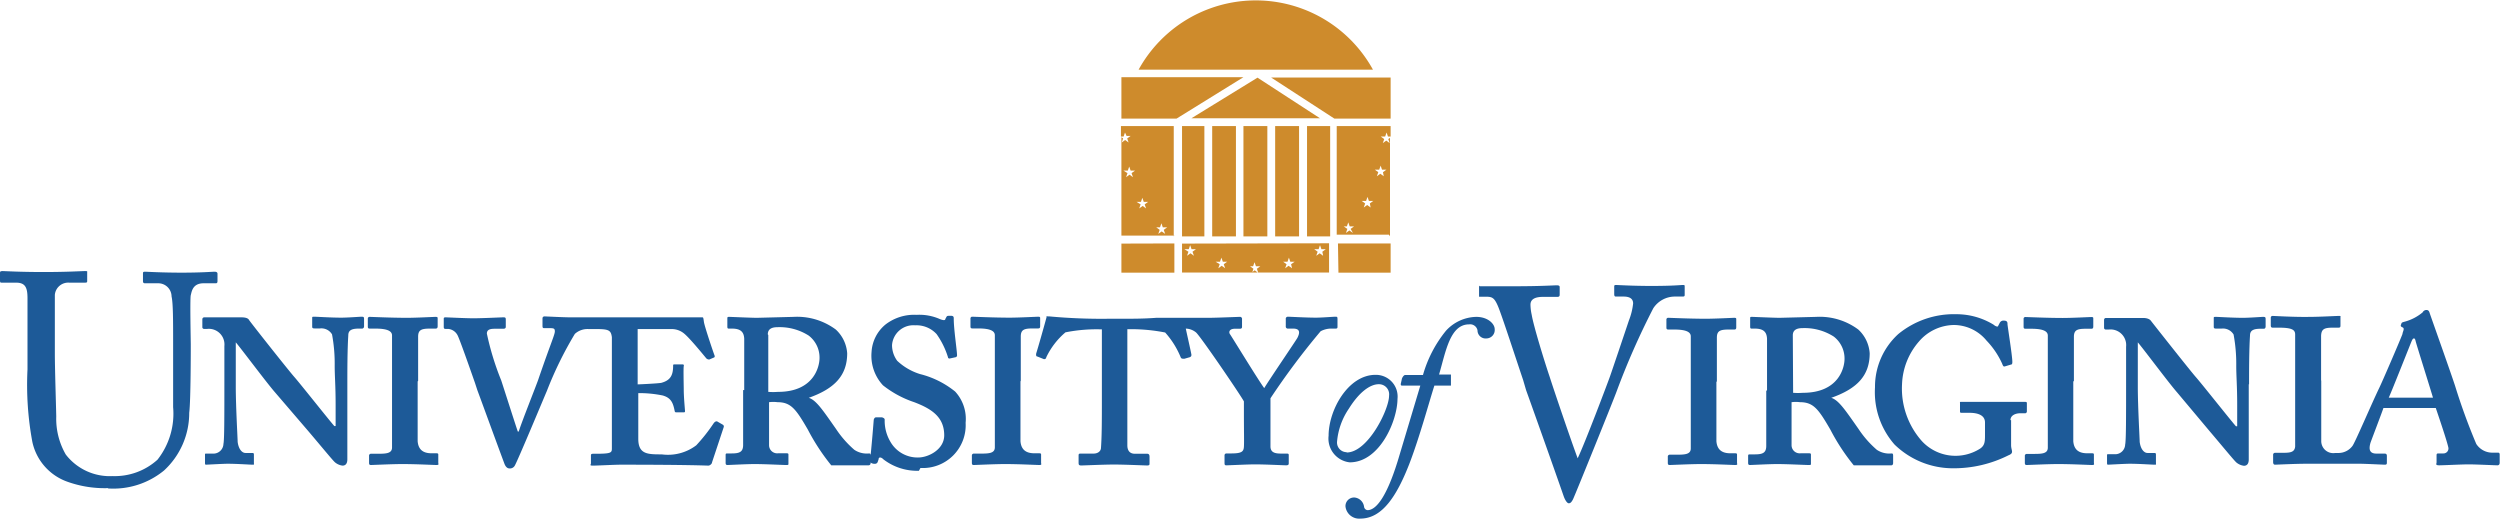 <svg id="Layer_1" data-name="Layer 1" xmlns="http://www.w3.org/2000/svg" viewBox="0 0 160 33.19"><defs><style>.cls-1{fill:#1d5a98;}.cls-2{fill:#ce8b2c;}</style></defs><title>university_of_virginia_2</title><path class="cls-1" d="M106.38,113a1.53,1.53,0,0,1-1.35-1.7c0-1.65,1.25-3.9,3-3.9a1.39,1.39,0,0,1,1.41,1.54C109.43,110.36,108.29,113,106.38,113Zm-.2-.63c1.37,0,2.72-2.76,2.72-3.63a.65.65,0,0,0-.66-.74c-.55,0-1.25.5-1.91,1.56a4.42,4.42,0,0,0-.76,2.13A.62.62,0,0,0,106.19,112.35Z" transform="translate(-20 -83.41)"/><path class="cls-1" d="M110.9,108.09h-1.17c-.07,0-.1-.06-.07-.16l.05-.22c0-.09.12-.3.22-.3h1.14a7.89,7.89,0,0,1,1.47-2.83,2.7,2.7,0,0,1,1.94-.89c.76,0,1.18.46,1.18.78a.54.54,0,0,1-.52.6.52.52,0,0,1-.58-.52.48.48,0,0,0-.54-.38c-1.22,0-1.49,1.74-1.92,3.21l.76,0v.71H111.8c-.34,1.06-.95,3.31-1.6,5-.8,2.05-1.73,3.51-3.14,3.51a.88.88,0,0,1-.95-.78.55.55,0,0,1,.57-.57.68.68,0,0,1,.62.59.25.25,0,0,0,.22.22c.63,0,1.34-1.1,2.05-3.53l1.33-4.44Z" transform="translate(-20 -83.41)"/><path class="cls-1" d="M114.7,101.73l2.29,0c1.6,0,2.46-.06,2.64-.06s.19.06.19.13v.44c0,.09,0,.17-.15.17h-.92c-.54,0-.8.17-.8.5a3.21,3.21,0,0,0,.08.65c.11.69.82,3,1.16,4,.23.73,1.34,4,1.78,5.18.44-.9,1.93-4.84,2.08-5.27s.92-2.71,1.2-3.55a4.15,4.15,0,0,0,.27-1.09c0-.23-.13-.44-.61-.44h-.5c-.08,0-.1-.06-.1-.17v-.44c0-.1,0-.13.12-.13s1.05.06,2.26.06c1.39,0,1.87-.06,2-.06s.13,0,.13.13v.48c0,.08,0,.13-.13.13h-.52a1.65,1.65,0,0,0-1.36.75,48.09,48.09,0,0,0-2.35,5.33c-.23.63-2.69,6.71-2.79,6.9s-.17.25-.27.25-.23-.19-.32-.44c-.61-1.76-2.16-6.11-2.41-6.8l-.19-.65c-.46-1.36-1.36-4.13-1.6-4.7s-.38-.63-.78-.63h-.44v-.71h0ZM26.92,114.65a7.07,7.07,0,0,1-2.58-.4,3.48,3.48,0,0,1-2.27-2.56,20,20,0,0,1-.31-4.64V102.5c0-.67-.13-1-.73-1h-.9c-.11,0-.13,0-.13-.17v-.42c0-.11,0-.15.17-.15s1.13.06,2.62.06,2.41-.06,2.62-.06.17,0,.17.11v.5c0,.1,0,.13-.15.13h-1a.86.86,0,0,0-.92.78c0,.17,0,1.51,0,2.48v1.26c0,1,.08,3.44.09,4.05a4.58,4.58,0,0,0,.61,2.43,3.56,3.56,0,0,0,3,1.38,4.07,4.07,0,0,0,2.87-1.05,4.76,4.76,0,0,0,1-3.36v-4.09c0-1.45,0-2.56-.1-3a.85.85,0,0,0-.86-.84h-.84c-.11,0-.13-.06-.13-.15v-.46c0-.09,0-.13.13-.13s1.07.06,2.35.06,1.93-.06,2.1-.06.19.08.19.13v.42c0,.11,0,.19-.11.19h-.78c-.71,0-.76.54-.82.76s0,2.9,0,3.17,0,3.61-.1,4.36a5,5,0,0,1-1.61,3.69,5.11,5.11,0,0,1-3.59,1.15Z" transform="translate(-20 -83.41)"/><path class="cls-1" d="M42.23,108c0-.85,0-2.17.06-3.12,0-.29.15-.44.67-.44h.21c.08,0,.13-.06.13-.15v-.44c0-.12,0-.17-.15-.17s-.87.06-1.31.06c-.67,0-1.56-.06-1.71-.06s-.15,0-.15.1v.5c0,.1,0,.15.15.15h.35a.79.79,0,0,1,.77.38,10.24,10.24,0,0,1,.17,2c0,.67.06,1.31.06,2.5v1.37H41.4c-.25-.27-2.18-2.71-2.56-3.14S36,104,35.94,103.89s-.21-.17-.5-.17-.69,0-1,0-.56,0-.83,0l-.54,0a.12.12,0,0,0-.12.12v.5a.11.11,0,0,0,.12.12h.19a1,1,0,0,1,1.1,1.1v2.18c0,2.35,0,3.83-.06,4.08a.64.64,0,0,1-.6.62H33.2c-.06,0-.08,0-.08.06V113c0,.1,0,.15.06.15s1.1-.06,1.39-.06c.6,0,1.44.06,1.58.06s.1,0,.1-.12v-.5c0-.08,0-.13-.1-.13h-.44c-.21,0-.44-.23-.5-.71,0-.19-.12-2.27-.12-3.52v-2.85h0c.33.38,2,2.62,2.52,3.21L39.73,111c.85,1,1.56,1.87,1.71,2a.94.94,0,0,0,.48.21c.25,0,.31-.21.31-.4V108h0Zm4.53-.21c0-.15,0-2.62,0-2.83,0-.44.21-.52.77-.52h.35c.1,0,.13-.06.13-.15v-.5c0-.06,0-.1-.13-.1s-1.23.06-1.83.06c-1,0-2.27-.06-2.39-.06a.11.11,0,0,0-.12.12v.48c0,.08,0,.15.12.15h.37c.87,0,1.06.21,1.06.44s0,2.37,0,2.71v.92c0,.71,0,3.35,0,3.54,0,.38-.38.4-.89.4h-.46a.12.12,0,0,0-.12.13V113c0,.1,0,.17.12.17s1.33-.06,2-.06c.94,0,2,.06,2.19.06s.12-.06.12-.15v-.5c0-.06,0-.1-.12-.1h-.31c-.6,0-.85-.29-.89-.77,0-.31,0-2.71,0-2.83v-1h0Zm20.8.58c0,1.27,0,2.5,0,3.52,0,.46-.25.54-.75.54h-.25c-.08,0-.12,0-.12.1V113c0,.1,0,.17.12.17s1.21-.06,1.73-.06c.69,0,1.81.06,2,.06s.17,0,.17-.15v-.5c0-.06,0-.1-.12-.1h-.54a.52.52,0,0,1-.58-.52v-2.75a2.15,2.15,0,0,1,.54,0c.87,0,1.19.46,1.94,1.75a13.51,13.51,0,0,0,1.5,2.29c.35,0,.85,0,1.33,0l.64,0,.42,0c.08,0,.13-.06.13-.15v-.42c0-.13,0-.19-.1-.19a1.43,1.43,0,0,1-.94-.23,6.48,6.48,0,0,1-1.17-1.33c-.85-1.21-1.27-1.85-1.75-2v0c1.64-.58,2.46-1.42,2.46-2.85a2.27,2.27,0,0,0-.73-1.52,4.15,4.15,0,0,0-2.71-.81l-2.33.06c-.38,0-1.67-.06-1.77-.06s-.13,0-.13.1v.5c0,.08,0,.15.08.15h.21c.58,0,.77.23.79.65v3.29Zm1.58-3.56c0-.38.31-.46.62-.46a3.46,3.46,0,0,1,2,.54,1.77,1.77,0,0,1,.69,1.43c0,.54-.35,2.17-2.66,2.17a4.22,4.22,0,0,1-.62,0v-3.64h0Zm9.77,8.55a2.74,2.74,0,0,0,2.89-2.89,2.58,2.58,0,0,0-.67-2,5.81,5.81,0,0,0-2.25-1.12,3.74,3.74,0,0,1-1.46-.85,1.7,1.7,0,0,1-.33-1,1.37,1.37,0,0,1,1.48-1.27,1.75,1.75,0,0,1,1.37.56,5.22,5.22,0,0,1,.73,1.48c0,.06.06.1.13.08l.37-.08a.12.12,0,0,0,.08-.13c0-.29-.21-1.65-.21-2.33,0-.1,0-.19-.19-.19s-.23,0-.27.06l-.08.15c0,.1-.15.08-.35,0a3.24,3.24,0,0,0-1.48-.27,3,3,0,0,0-2,.62,2.45,2.45,0,0,0-.89,1.75,2.78,2.78,0,0,0,.73,2.14,6.57,6.57,0,0,0,2,1.08c1.1.42,1.92.94,1.92,2.12,0,.9-1,1.42-1.67,1.42a2,2,0,0,1-1.77-1,2.63,2.63,0,0,1-.37-1.42c0-.08-.08-.12-.17-.15l-.38,0c-.08,0-.12.06-.15.15q-.1,1.29-.23,2.58c0,.1,0,.19.17.23s.27,0,.31-.1l.06-.17c0-.17.17-.15.31,0a3.55,3.55,0,0,0,2.27.73Zm6.42-5.58c0-.15,0-2.62,0-2.83,0-.44.21-.52.77-.52h.35c.1,0,.12-.06.12-.15v-.5c0-.06,0-.1-.12-.1s-1.23.06-1.83.06c-1,0-2.27-.06-2.39-.06a.11.11,0,0,0-.12.12v.48c0,.08,0,.15.12.15h.38c.87,0,1.06.21,1.06.44s0,2.37,0,2.71v.92c0,.71,0,3.35,0,3.54,0,.38-.38.4-.89.4h-.46a.12.12,0,0,0-.12.13V113c0,.1,0,.17.12.17s1.33-.06,2-.06c.94,0,2,.06,2.19.06s.12-.06.12-.15v-.5c0-.06,0-.1-.12-.1h-.31c-.6,0-.85-.29-.89-.77,0-.31,0-2.71,0-2.83v-1h0Z" transform="translate(-20 -83.41)"/><path class="cls-1" d="M87.1,103.66s0,0,.06,0a36.32,36.32,0,0,0,3.8.15h.83c.68,0,1.41,0,2.21-.06.4,0,2.84,0,3.34,0s1.87-.06,2-.06a.13.13,0,0,1,.15.15v.46c0,.08,0,.15-.15.15h-.31c-.37,0-.4.23-.31.35s1.85,3,2.19,3.45c.31-.52,2-3,2.12-3.21.17-.33.19-.6-.27-.6h-.33a.13.13,0,0,1-.14-.15v-.46a.13.13,0,0,1,.14-.15c.13,0,1.17.06,1.79.06.38,0,1.1-.06,1.23-.06s.15,0,.15.17v.44c0,.1,0,.15-.12.15h-.21a1.46,1.46,0,0,0-.75.17,46.82,46.82,0,0,0-3.21,4.29v1.75c0,.52,0,1.08,0,1.33,0,.44.37.46.75.46h.27c.1,0,.15,0,.15.1v.5c0,.08,0,.15-.17.15s-1.29-.06-2-.06c-.46,0-1.67.06-1.79.06s-.15,0-.15-.17v-.46a.12.12,0,0,1,.12-.13h.31c.67,0,.79-.12.81-.42s0-.94,0-2.16v-.75c-.19-.37-2.73-4.1-3.06-4.41a1.08,1.08,0,0,0-.66-.25c.12.56.29,1.3.36,1.66,0,.08,0,.12-.1.17l-.35.1c-.12,0-.19,0-.23-.08a5.47,5.47,0,0,0-1-1.6,11.32,11.32,0,0,0-2.42-.21V108c0,2.18,0,3.75,0,3.91,0,.33.15.54.48.54h.79c.1,0,.15.06.15.19v.44c0,.06,0,.12-.15.12s-1.44-.06-2.12-.06-1.94.06-2.1.06-.17-.06-.17-.19v-.42c0-.1,0-.15.12-.15h.83c.31,0,.46-.17.48-.33.06-.79.06-1.89.06-3.14v-4.48a10.21,10.21,0,0,0-2.33.19,4.78,4.78,0,0,0-1.23,1.6c0,.08-.1.15-.19.1l-.37-.15c-.1,0-.1-.12-.08-.21.12-.38.49-1.68.66-2.31a.08.08,0,0,1,0-.06Zm-34.73.19v.48c0,.08-.06.12-.15.12h-.48c-.27,0-.58,0-.58.31a17.61,17.61,0,0,0,.92,3c.17.52.94,2.93,1.06,3.27h.06c.12-.44,1.14-3,1.25-3.33.79-2.31,1.06-2.87,1.06-3.08s-.08-.21-.44-.21h-.23c-.08,0-.12,0-.12-.15v-.48a.12.12,0,0,1,.12-.12c.12,0,1.21.06,1.69.06h3.18l4.66,0c.21,0,.48,0,.56,0s.08,0,.12.29.62,2,.67,2.12,0,.12,0,.15l-.33.14s-.12,0-.19-.08-1-1.23-1.39-1.56a1.24,1.24,0,0,0-.79-.31l-2.21,0v3.54c.12,0,1.35-.06,1.52-.1.54-.15.75-.44.75-1.08,0-.08,0-.1.1-.1l.46,0c.08,0,.15,0,.12.12s0,1.29,0,1.48c0,.46.06,1.1.08,1.37,0,.08,0,.1-.1.1l-.44,0c-.06,0-.1,0-.12-.08-.1-.52-.23-.85-.77-1a7.4,7.4,0,0,0-1.56-.15v.71c0,.73,0,1.93,0,2.21,0,1,.6,1,1.5,1a3,3,0,0,0,2.21-.58,10.92,10.92,0,0,0,1.1-1.39c.1-.15.21-.17.27-.12l.33.19a.13.13,0,0,1,.06.15L65.57,113c0,.1-.15.21-.23.21s-1.25-.06-5.62-.06c-.38,0-1.52.06-1.77.06s-.13-.06-.13-.15v-.48c0-.08,0-.13.15-.13h.19c1,0,1-.08,1-.37v-4.43c0-1.1,0-2.46,0-2.66-.06-.44-.19-.52-1-.52h-.5a1.2,1.2,0,0,0-.87.31A23.66,23.66,0,0,0,55,108.43c-.19.44-1.89,4.52-2.06,4.79a.35.35,0,0,1-.33.17c-.17,0-.27-.15-.33-.31-.46-1.23-1.56-4.25-1.73-4.7l-.15-.46c-.35-1-1-2.85-1.12-3.06a.75.75,0,0,0-.6-.4H48.5c-.08,0-.1-.06-.1-.12v-.52c0-.06,0-.1.12-.1s1.25.06,1.79.06,1.77-.06,1.89-.06.17,0,.17.14Zm77.51,4c0-.15,0-2.62,0-2.83,0-.44.21-.52.77-.52H131c.1,0,.12-.06.12-.15v-.5c0-.06,0-.1-.12-.1s-1.23.06-1.83.06c-1,0-2.27-.06-2.4-.06a.11.11,0,0,0-.12.12v.48c0,.08,0,.15.12.15h.38c.87,0,1.06.21,1.06.44s0,2.37,0,2.71v.92c0,.71,0,3.35,0,3.54,0,.38-.38.4-.89.4h-.46a.12.12,0,0,0-.12.13V113c0,.1,0,.17.12.17s1.33-.06,2-.06c.94,0,2,.06,2.19.06s.12-.06.12-.15v-.5c0-.06,0-.1-.12-.1h-.31c-.6,0-.85-.29-.89-.77,0-.31,0-2.71,0-2.83v-1Zm3.16.58c0,1.27,0,2.5,0,3.52,0,.46-.25.54-.75.54H132c-.08,0-.12,0-.12.1V113c0,.1,0,.17.12.17s1.21-.06,1.73-.06c.69,0,1.81.06,2,.06s.17,0,.17-.15v-.5c0-.06,0-.1-.12-.1h-.54a.52.52,0,0,1-.58-.52v-2.75a2.14,2.14,0,0,1,.54,0c.87,0,1.19.46,1.94,1.75a13.4,13.4,0,0,0,1.5,2.29c.35,0,.85,0,1.33,0l.65,0,.42,0c.08,0,.12-.06.12-.15v-.42c0-.13,0-.19-.1-.19a1.43,1.43,0,0,1-.94-.23,6.46,6.46,0,0,1-1.17-1.33c-.85-1.21-1.27-1.85-1.75-2v0c1.65-.58,2.46-1.42,2.46-2.85a2.27,2.27,0,0,0-.73-1.52,4.14,4.14,0,0,0-2.7-.81l-2.33.06c-.37,0-1.66-.06-1.77-.06s-.12,0-.12.1v.5c0,.08,0,.15.08.15h.21c.58,0,.77.23.79.65v3.29Zm1.7-3.56c0-.38.31-.46.62-.46a3.46,3.46,0,0,1,2,.54,1.77,1.77,0,0,1,.69,1.43c0,.54-.35,2.17-2.67,2.17a4.23,4.23,0,0,1-.62,0Z" transform="translate(-20 -83.41)"/><path class="cls-1" d="M148.67,110.3c0-.35.4-.44.6-.44h.35a.12.12,0,0,0,.1-.13v-.5c0-.06,0-.1-.12-.1s-1,0-1.79,0c-1.12,0-2.14,0-2.27,0s-.1,0-.1.1v.5c0,.06,0,.1.1.1h.5c.54,0,1,.15,1,.62v.77c0,.42,0,.69-.31.9a2.93,2.93,0,0,1-3.73-.48,5.06,5.06,0,0,1-1.27-3.64,4.4,4.4,0,0,1,1.08-2.73,3,3,0,0,1,2.23-1.06,2.72,2.72,0,0,1,2.1,1,5.25,5.25,0,0,1,1,1.48c.06.17.1.19.17.17l.4-.12c.06,0,.08-.06.08-.17,0-.38-.31-2.31-.31-2.41s0-.23-.23-.23a.26.26,0,0,0-.27.15l-.1.19c0,.06-.13.06-.29-.08a4.55,4.55,0,0,0-2.37-.67,5.61,5.61,0,0,0-3.73,1.27A4.56,4.56,0,0,0,140,108.2a5.08,5.08,0,0,0,1.25,3.66,5.36,5.36,0,0,0,3.73,1.52,7.8,7.8,0,0,0,3.56-.83c.15-.06.23-.12.23-.23s-.06-.23-.06-.42v-1.6h0Z" transform="translate(-20 -83.41)"/><path class="cls-1" d="M152.73,107.8c0-.15,0-2.62,0-2.83,0-.44.21-.52.77-.52h.35c.1,0,.12-.06.12-.15v-.5c0-.06,0-.1-.12-.1s-1.23.06-1.83.06c-1,0-2.27-.06-2.39-.06a.11.11,0,0,0-.12.12v.48c0,.08,0,.15.12.15H150c.87,0,1.06.21,1.06.44s0,2.37,0,2.71v.92c0,.71,0,3.35,0,3.54,0,.38-.37.4-.89.4h-.46a.12.12,0,0,0-.12.13V113c0,.1,0,.17.12.17s1.33-.06,2-.06c.94,0,2,.06,2.18.06s.12-.06.12-.15v-.5c0-.06,0-.1-.12-.1h-.31c-.6,0-.85-.29-.89-.77,0-.31,0-2.71,0-2.83v-1Zm11.21.21c0-.85,0-2.17.06-3.12,0-.29.15-.44.67-.44h.21c.08,0,.12-.06.12-.15v-.44c0-.12,0-.17-.15-.17s-.87.06-1.31.06c-.67,0-1.56-.06-1.71-.06s-.15,0-.15.1v.5c0,.1,0,.15.15.15h.35a.79.79,0,0,1,.77.38,10.3,10.3,0,0,1,.17,2c0,.67.06,1.31.06,2.5v1.37h-.08c-.25-.27-2.18-2.71-2.56-3.14s-2.83-3.54-2.89-3.62-.21-.17-.5-.17-.69,0-1,0-.56,0-.83,0l-.54,0a.12.12,0,0,0-.12.12v.5a.11.11,0,0,0,.12.12h.19a1,1,0,0,1,1.1,1.1v2.18c0,2.35,0,3.83-.06,4.08a.64.64,0,0,1-.6.62h-.48c-.06,0-.08,0-.08.06V113c0,.1,0,.15.06.15s1.1-.06,1.39-.06c.6,0,1.44.06,1.58.06s.1,0,.1-.12v-.5c0-.08,0-.13-.1-.13h-.44c-.21,0-.44-.23-.5-.71,0-.19-.12-2.27-.12-3.52v-2.85h0c.33.38,2,2.62,2.52,3.21l2.08,2.48c.85,1,1.56,1.87,1.71,2a.94.94,0,0,0,.48.21c.25,0,.31-.21.31-.4V108h0Zm8.94.85h2.83c-.08-.29-1.06-3.41-1.1-3.58s-.06-.21-.12-.21-.1.06-.17.23-1.33,3.35-1.44,3.56Zm-4.32-1.06v1c0,.12,0,2.52,0,2.83a.77.77,0,0,0,.9.77h.24a1.12,1.12,0,0,0,.85-.44c.15-.17,1.21-2.66,1.71-3.7.15-.29,1.37-3.12,1.5-3.48,0-.13.17-.35,0-.42s-.1-.15-.08-.21,0-.1.21-.15a3,3,0,0,0,1.16-.6.27.27,0,0,1,.25-.15c.12,0,.17.08.21.23.29.83,1.35,3.81,1.62,4.64a39.33,39.33,0,0,0,1.35,3.7,1.22,1.22,0,0,0,1,.56h.4c.08,0,.1.06.1.13V113c0,.06,0,.19-.15.19s-1.35-.06-1.83-.06-1.62.06-1.89.06-.17-.1-.17-.19v-.44c0-.06,0-.13.1-.13h.33a.32.32,0,0,0,.33-.35c-.08-.42-.65-2.08-.81-2.56h-3.35c-.08.25-.75,2-.83,2.23-.12.42-.06.69.38.69h.52c.12,0,.15.06.15.15V113c0,.08,0,.15-.12.15s-1.27-.06-1.6-.06H167.6c-.71,0-1.92.06-2,.06s-.12-.06-.12-.17v-.46a.12.12,0,0,1,.12-.13H166c.52,0,.85,0,.89-.4,0-.19,0-2.83,0-3.54v-.92c0-.33,0-2.41,0-2.71s-.19-.44-1.06-.44h-.38c-.1,0-.12-.06-.12-.15v-.48a.11.11,0,0,1,.12-.12c.13,0,1.42.08,2.39.06.6,0,1.67-.06,1.83-.06s.12,0,.12.1v.5c0,.08,0,.15-.12.15h-.35c-.56,0-.75.08-.77.52,0,.21,0,2.69,0,2.83Z" transform="translate(-20 -83.41)"/><path class="cls-2" d="M103.65,98.54V91.48h1.48v7.06Zm-8,0V91.48h1.43v7.06Zm1.93,0V91.48H99.1v7.06Zm2,0V91.48h1.53v7.06Zm3.56-7.06v7.06h-1.53V91.48Zm1.34-.5H96.25l4.23-2.6ZM95.3,91H91.77V88.35h7.81Zm6.05-2.63H109V91H105.4Zm6.52-.5h-15a8.56,8.56,0,0,1,15,0ZM94.22,98.12l-.09.26.22-.16.22.16-.09-.26.22-.16h-.28l-.09-.26-.09.26H94ZM93,96.49l-.09.26.22-.16.22.16-.09-.26.22-.16h-.28l-.09-.26-.09.26h-.28Zm-.84-2-.09.26.22-.16.22.16-.09-.26.22-.16h-.28l-.09-.26-.09.26h-.28Zm3,4H91.77v-6.3l.11.08-.09.26.22-.16.22.16-.09-.26.22-.16H92.1L92,91.89l-.09.26h-.17v-.67h3.38v7.06h0Zm0,.5v1.87H91.77V99Zm10.47,0H109v1.87h-3.34Zm-3,1.33.23-.16h-.28l-.09-.26-.09.26h-.28l.22.16-.09.26.22-.16.22.16Zm2-.8.22-.16h-.28l-.09-.26-.09.26h-.28l.22.16-.09.26.22-.16.22.16Zm-6.57.8-.09.26.22-.16.22.16-.09-.26.22-.16h-.28l-.09-.26-.09.26h-.28Zm-2-.8-.09.26.22-.16.22.16-.09-.26.22-.16h-.28l-.09-.26-.09.26h-.28Zm9-.54v1.87h-4.54l-.08-.24.22-.16h-.28l-.09-.26-.09.26H100l.22.16-.08.24H95.65V99Zm-4.56,1.87h-.39l.19-.14.19.14Zm5.94-2.79.22-.16h-.28l-.09-.26-.09.26H106l.23.16-.09.26.22-.16.23.16Zm1.23-1.63.22-.16h-.28l-.09-.26-.09.26h-.28l.22.16-.09.26.22-.16.22.16Zm.84-2,.22-.16h-.28l-.09-.26-.09.26h-.28l.22.16-.09.26.22-.16.22.16Zm.38,4h-3.34V91.48H109v.67h-.17l-.09-.26-.09.26h-.28l.22.16-.09.26.22-.16.22.16-.09-.26.11-.08v6.3Z" transform="translate(-20 -83.41)"/></svg>